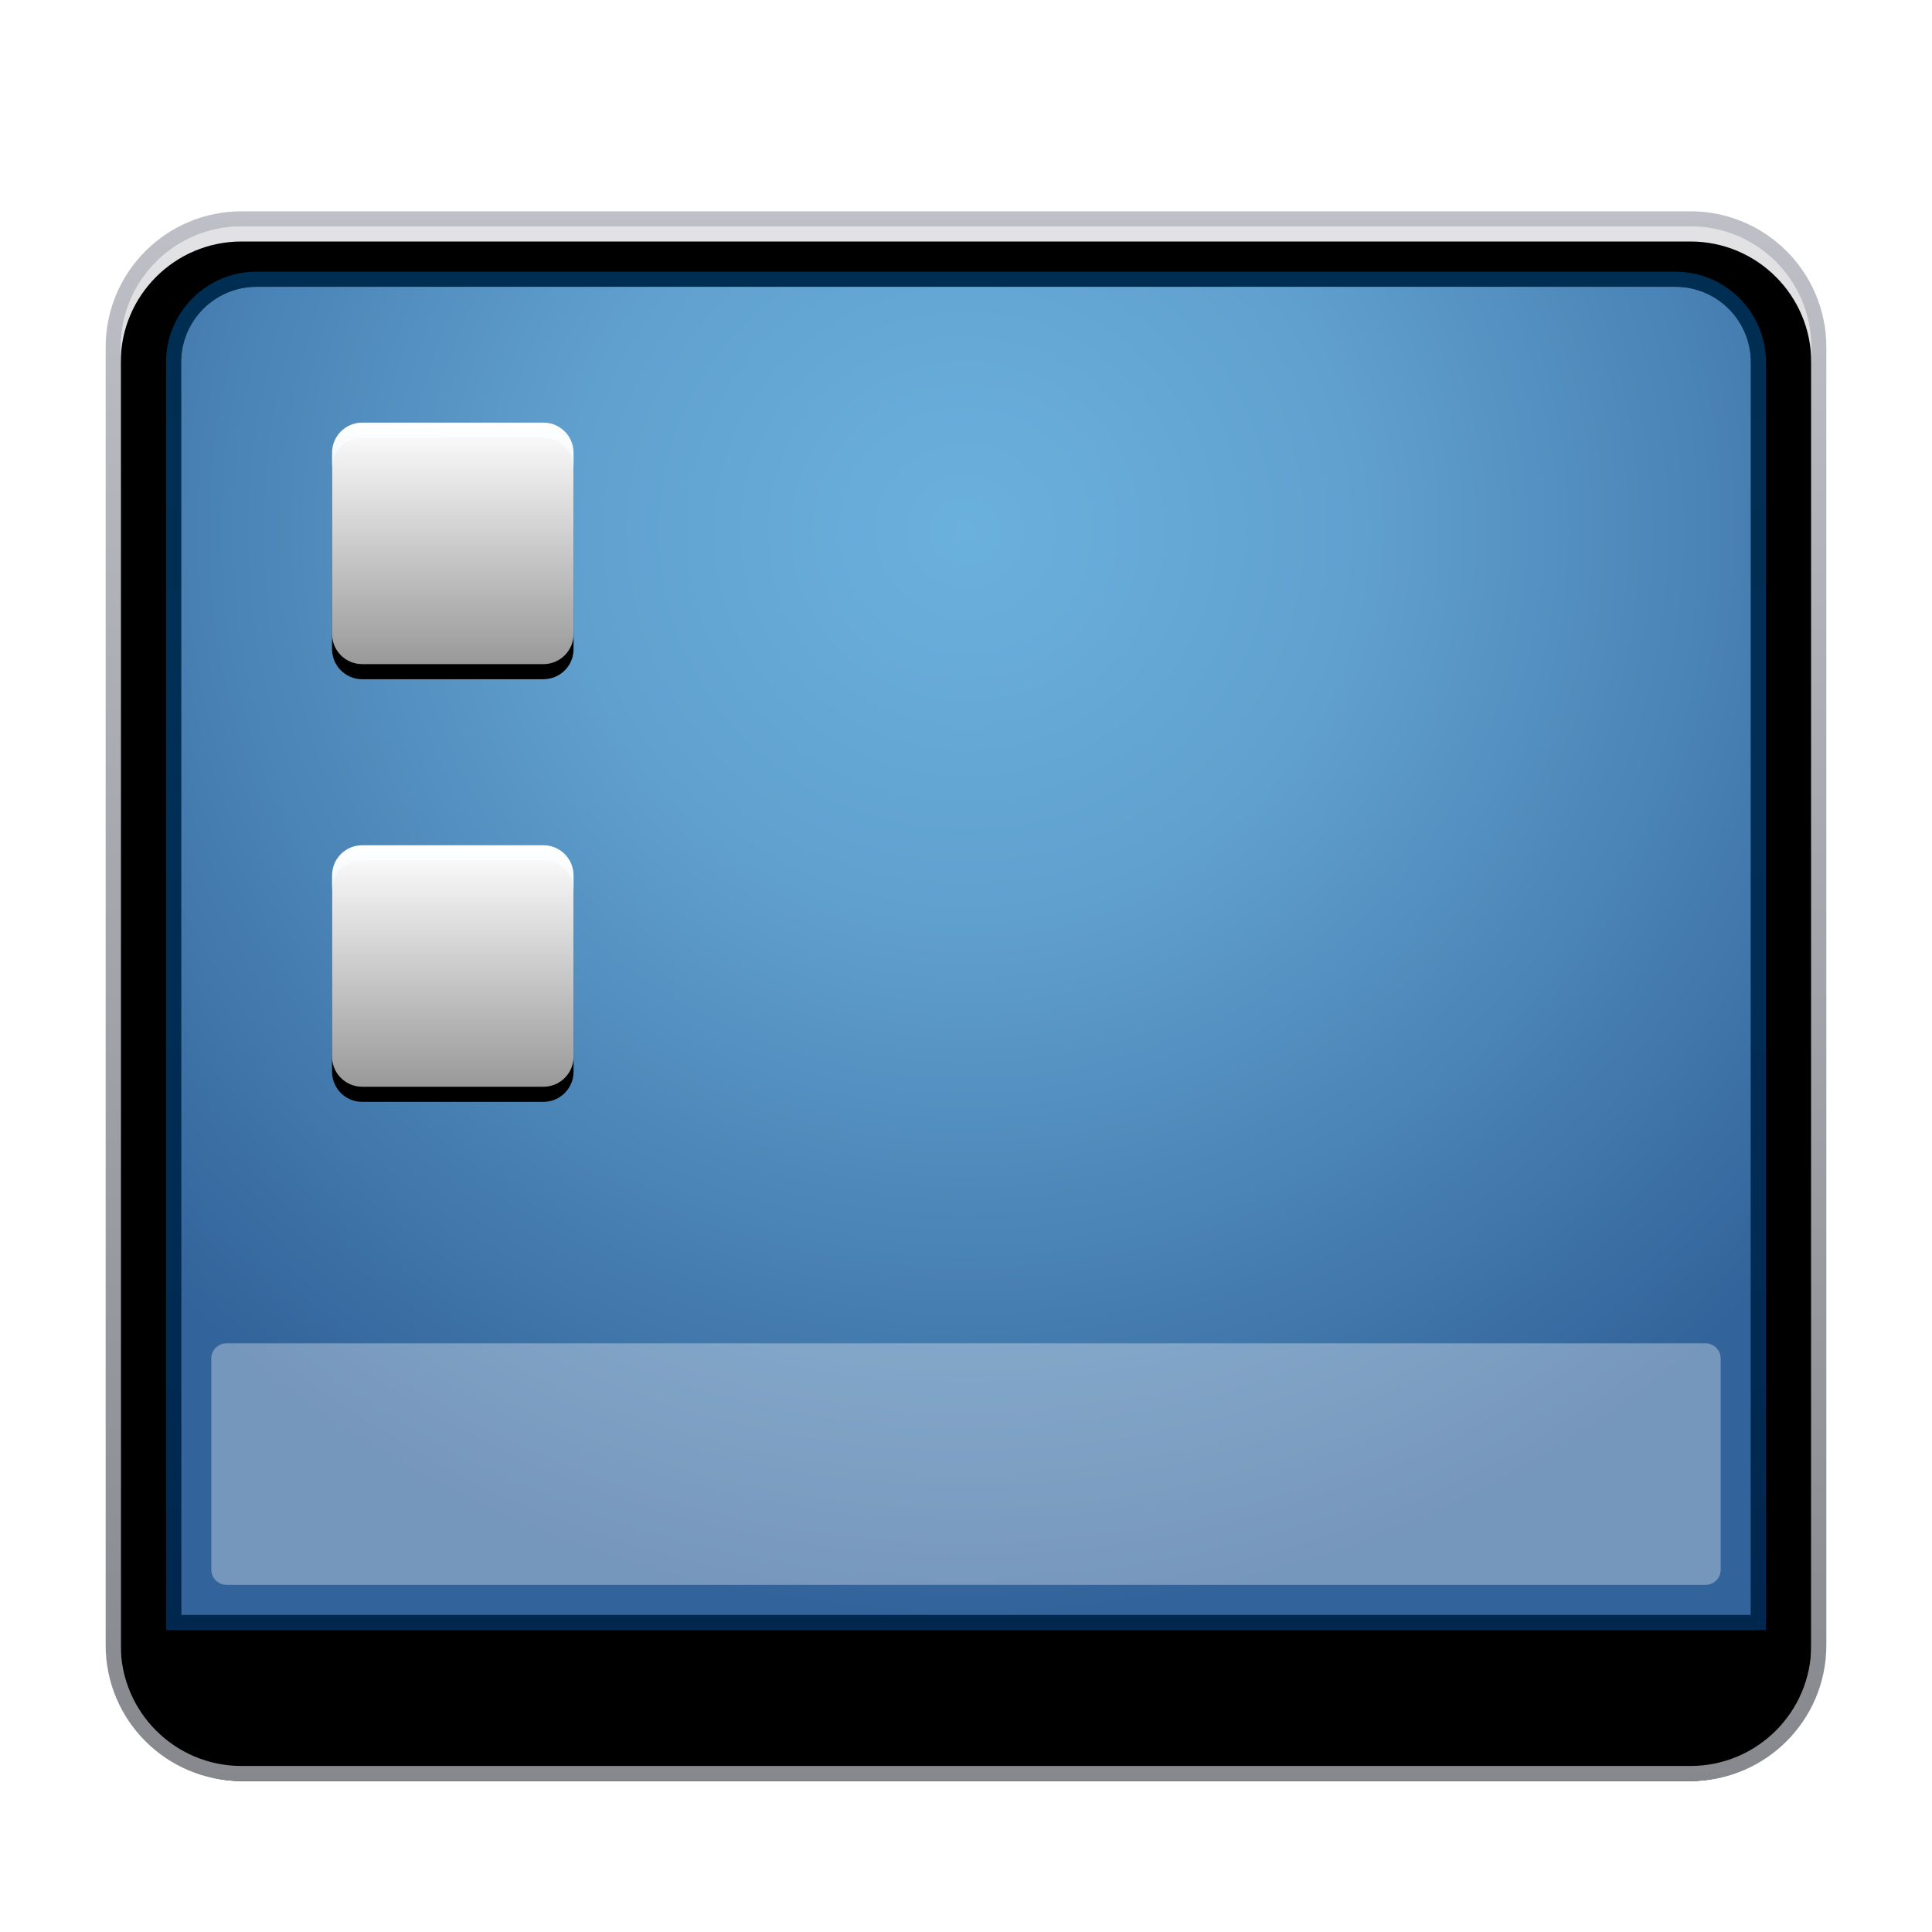 <svg xmlns="http://www.w3.org/2000/svg" xmlns:xlink="http://www.w3.org/1999/xlink" width="128" height="128" viewBox="0 0 128 128">
  <defs>
    <filter id="deepin-toggle-desktop-a" width="128.1%" height="130.8%" x="-14%" y="-15.4%" filterUnits="objectBoundingBox">
      <feOffset dy="2" in="SourceAlpha" result="shadowOffsetOuter1"/>
      <feGaussianBlur in="shadowOffsetOuter1" result="shadowBlurOuter1" stdDeviation="3"/>
      <feColorMatrix in="shadowBlurOuter1" result="shadowMatrixOuter1" values="0 0 0 0 0   0 0 0 0 0   0 0 0 0 0  0 0 0 0.2 0"/>
      <feMerge>
        <feMergeNode in="shadowMatrixOuter1"/>
        <feMergeNode in="SourceGraphic"/>
      </feMerge>
    </filter>
    <linearGradient id="deepin-toggle-desktop-b" x1="50%" x2="50%" y1="0%" y2="100%">
      <stop offset="0%" stop-color="#E2E2E4"/>
      <stop offset="100%" stop-color="#C8C7CA"/>
    </linearGradient>
    <path id="deepin-toggle-desktop-c" d="M9,1 L105,1 C109.418,1 113,4.582 113,9 L113,95 C113,99.418 109.418,103 105,103 L9,103 C4.582,103 1,99.418 1,95 L1,9 C1,4.582 4.582,1 9,1 Z"/>
    <filter id="deepin-toggle-desktop-d" width="100.9%" height="101%" x="-.4%" y="-.5%" filterUnits="objectBoundingBox">
      <feOffset dy="1" in="SourceAlpha" result="shadowOffsetInner1"/>
      <feComposite in="shadowOffsetInner1" in2="SourceAlpha" k2="-1" k3="1" operator="arithmetic" result="shadowInnerInner1"/>
      <feColorMatrix in="shadowInnerInner1" values="0 0 0 0 1   0 0 0 0 1   0 0 0 0 1  0 0 0 1 0"/>
    </filter>
    <linearGradient id="deepin-toggle-desktop-e" x1="50%" x2="50%" y1="0%" y2="100%">
      <stop offset="0%" stop-color="#BEBFC7"/>
      <stop offset="100%" stop-color="#87888D"/>
    </linearGradient>
    <radialGradient id="deepin-toggle-desktop-f" cx="50%" cy="18.478%" r="81.522%" fx="50%" fy="18.478%" gradientTransform="matrix(0 1 -.883 0 .663 -.315)">
      <stop offset="0%" stop-color="#6BB1DD"/>
      <stop offset="35.604%" stop-color="#60A0CE"/>
      <stop offset="100%" stop-color="#32639A"/>
    </radialGradient>
    <linearGradient id="deepin-toggle-desktop-g" x1="50%" x2="50%" y1="-1.651%" y2="100%">
      <stop offset="0%" stop-color="#005392" stop-opacity=".557"/>
      <stop offset="100%" stop-color="#002D5B" stop-opacity=".855"/>
    </linearGradient>
    <linearGradient id="deepin-toggle-desktop-j" x1="50%" x2="50%" y1="0%" y2="100%">
      <stop offset="0%" stop-color="#FFF"/>
      <stop offset="100%" stop-color="#FFF" stop-opacity=".6"/>
    </linearGradient>
    <path id="deepin-toggle-desktop-i" d="M15,15.994 C15,14.893 15.895,14 16.994,14 L29.006,14 C30.107,14 31,14.895 31,15.994 L31,28.006 C31,29.107 30.105,30 29.006,30 L16.994,30 C15.893,30 15,29.105 15,28.006 L15,15.994 Z"/>
    <filter id="deepin-toggle-desktop-h" width="106.2%" height="112.5%" x="-3.1%" y="-3.1%" filterUnits="objectBoundingBox">
      <feOffset dy="1" in="SourceAlpha" result="shadowOffsetOuter1"/>
      <feColorMatrix in="shadowOffsetOuter1" values="0 0 0 0 0   0 0 0 0 0   0 0 0 0 0  0 0 0 0.1 0"/>
    </filter>
    <path id="deepin-toggle-desktop-l" d="M15,43.994 C15,42.893 15.895,42 16.994,42 L29.006,42 C30.107,42 31,42.895 31,43.994 L31,56.006 C31,57.107 30.105,58 29.006,58 L16.994,58 C15.893,58 15,57.105 15,56.006 L15,43.994 Z"/>
    <filter id="deepin-toggle-desktop-k" width="106.2%" height="112.5%" x="-3.1%" y="-3.1%" filterUnits="objectBoundingBox">
      <feOffset dy="1" in="SourceAlpha" result="shadowOffsetOuter1"/>
      <feColorMatrix in="shadowOffsetOuter1" values="0 0 0 0 0   0 0 0 0 0   0 0 0 0 0  0 0 0 0.1 0"/>
    </filter>
  </defs>
  <g fill="none" fill-rule="evenodd" filter="url(#deepin-toggle-desktop-a)" transform="translate(7 12)">
    <g fill-rule="nonzero">
      <use fill="url(#deepin-toggle-desktop-b)" xlink:href="#deepin-toggle-desktop-c"/>
      <use fill="#000" filter="url(#deepin-toggle-desktop-d)" xlink:href="#deepin-toggle-desktop-c"/>
    </g>
    <path fill="url(#deepin-toggle-desktop-e)" fill-rule="nonzero" d="M105,0 L9,0 C4.029,0 0,4.029 0,9 L0,95 C0,99.971 4.029,104 9,104 L105,104 C109.971,104 114,99.971 114,95 L114,9 C114,4.029 109.971,0 105,0 Z M105,1 C109.418,1 113,4.582 113,9 L113,95 C113,99.418 109.418,103 105,103 L9,103 C4.582,103 1,99.418 1,95 L1,9 C1,4.582 4.582,1 9,1 L105,1 Z"/>
    <path fill="url(#deepin-toggle-desktop-f)" fill-rule="nonzero" d="M10,5 L104,5 C106.761,5 109,7.239 109,10 L109,93 L5,93 L5,10 C5,7.239 7.239,5 10,5 Z"/>
    <path fill="url(#deepin-toggle-desktop-g)" fill-rule="nonzero" d="M104,4 L10,4 C6.686,4 4,6.686 4,10 L4,94 L110,94 L110,10 C110,6.686 107.314,4 104,4 Z M104,5 C106.761,5 109,7.239 109,10 L109,93 L5,93 L5,10 C5,7.239 7.239,5 10,5 L104,5 Z"/>
    <path fill="#FFF" d="M7,76.001 C7,75.448 7.446,75 8.006,75 L105.994,75 C106.55,75 107,75.445 107,76.001 L107,89.999 C107,90.552 106.554,91 105.994,91 L8.006,91 C7.45,91 7,90.555 7,89.999 L7,76.001 Z" opacity=".334"/>
    <g fill-rule="nonzero">
      <use fill="#000" filter="url(#deepin-toggle-desktop-h)" xlink:href="#deepin-toggle-desktop-i"/>
      <use fill="url(#deepin-toggle-desktop-j)" xlink:href="#deepin-toggle-desktop-i"/>
    </g>
    <g fill-rule="nonzero">
      <use fill="#000" filter="url(#deepin-toggle-desktop-k)" xlink:href="#deepin-toggle-desktop-l"/>
      <use fill="url(#deepin-toggle-desktop-j)" xlink:href="#deepin-toggle-desktop-l"/>
    </g>
  </g>
</svg>
